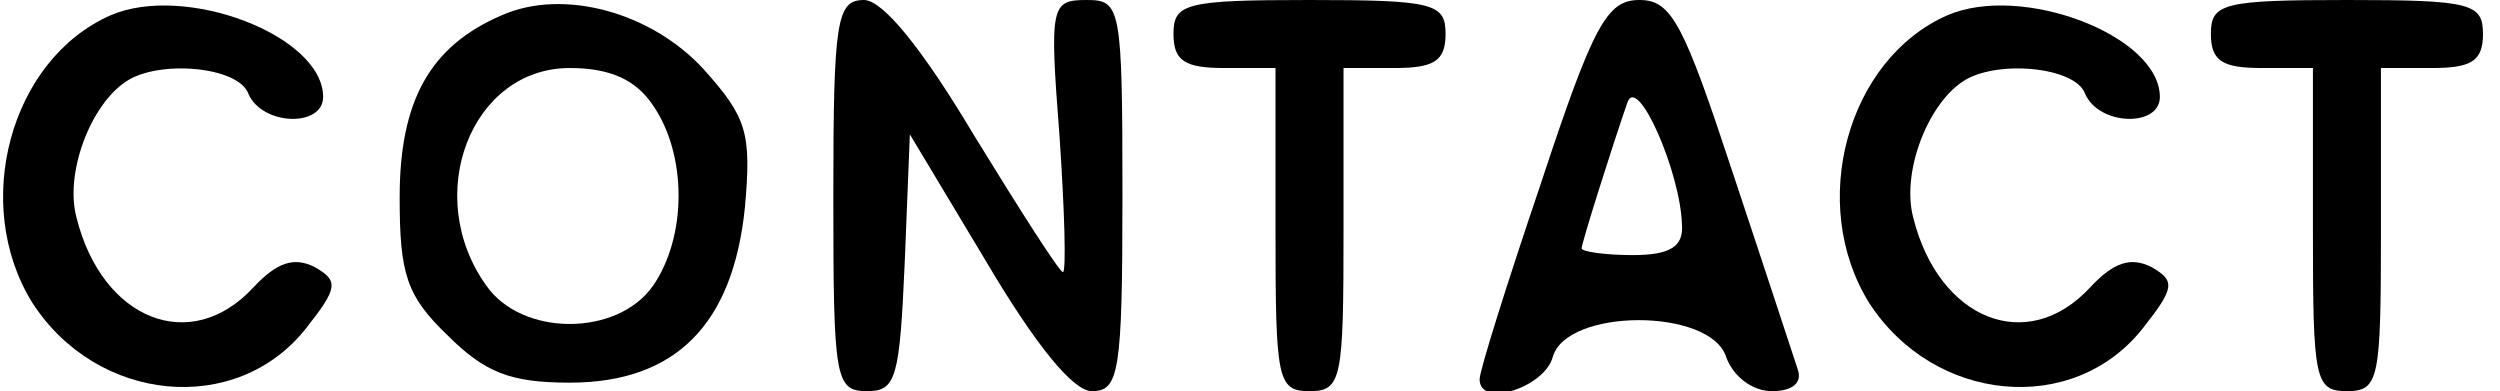 <?xml version="1.0" standalone="no"?>
<!DOCTYPE svg PUBLIC "-//W3C//DTD SVG 20010904//EN"
 "http://www.w3.org/TR/2001/REC-SVG-20010904/DTD/svg10.dtd">
<svg version="1.0" xmlns="http://www.w3.org/2000/svg"
 width="147pt" height="23pt" viewBox="0 0 147 23"
 preserveAspectRatio="xMidYMid meet">

<g transform="translate(0,23) scale(0.1,-0.1)"
fill="#000000" stroke="none">
<path d="M65 221 c-59 -26 -82 -111 -46 -169 38 -59 120 -67 161 -15 19 24 19
28 5 36 -12 6 -22 3 -36 -12 -37 -40 -89 -19 -104 41 -7 26 8 66 29 80 19 13
66 9 72 -7 8 -19 44 -20 44 -2 0 36 -81 67 -125 48z"/>
<path d="M295 221 c-42 -18 -60 -50 -60 -107 0 -45 4 -58 28 -81 22 -22 37
-28 72 -28 62 0 96 34 103 103 4 44 1 53 -24 81 -31 34 -83 48 -119 32z m89
-53 c20 -29 20 -77 0 -106 -21 -30 -77 -30 -98 0 -38 53 -9 128 49 128 24 0
39 -7 49 -22z"/>
<path d="M490 115 c0 -108 1 -115 20 -115 17 0 19 8 22 76 l3 75 45 -75 c29
-49 51 -76 62 -76 16 0 18 11 18 115 0 111 -1 115 -21 115 -21 0 -22 -3 -16
-80 3 -44 4 -80 2 -80 -2 0 -25 36 -52 80 -31 52 -54 80 -65 80 -16 0 -18 -12
-18 -115z"/>
<path d="M690 210 c0 -16 7 -20 30 -20 l30 0 0 -95 c0 -88 1 -95 20 -95 19 0
20 7 20 95 l0 95 30 0 c23 0 30 4 30 20 0 18 -7 20 -80 20 -73 0 -80 -2 -80
-20z"/>
<path d="M906 122 c-20 -59 -36 -110 -36 -115 0 -17 38 -5 43 13 8 29 93 29
102 0 4 -11 15 -20 27 -20 12 0 18 5 15 13 -2 6 -19 58 -38 115 -29 88 -36
102 -55 102 -19 0 -27 -14 -58 -108z m83 -24 c1 -13 -7 -18 -29 -18 -16 0 -30
2 -30 4 0 3 17 57 27 86 6 16 31 -41 32 -72z"/>
<path d="M1145 221 c-59 -26 -82 -111 -46 -169 38 -59 120 -67 161 -15 19 24
19 28 5 36 -12 6 -22 3 -36 -12 -37 -40 -89 -19 -104 41 -7 26 8 66 29 80 19
13 66 9 72 -7 8 -19 44 -20 44 -2 0 36 -81 67 -125 48z"/>
<path d="M1300 210 c0 -16 7 -20 30 -20 l30 0 0 -95 c0 -88 1 -95 20 -95 19 0
20 7 20 95 l0 95 30 0 c23 0 30 4 30 20 0 18 -7 20 -80 20 -73 0 -80 -2 -80
-20z"/>
</g>
</svg>
